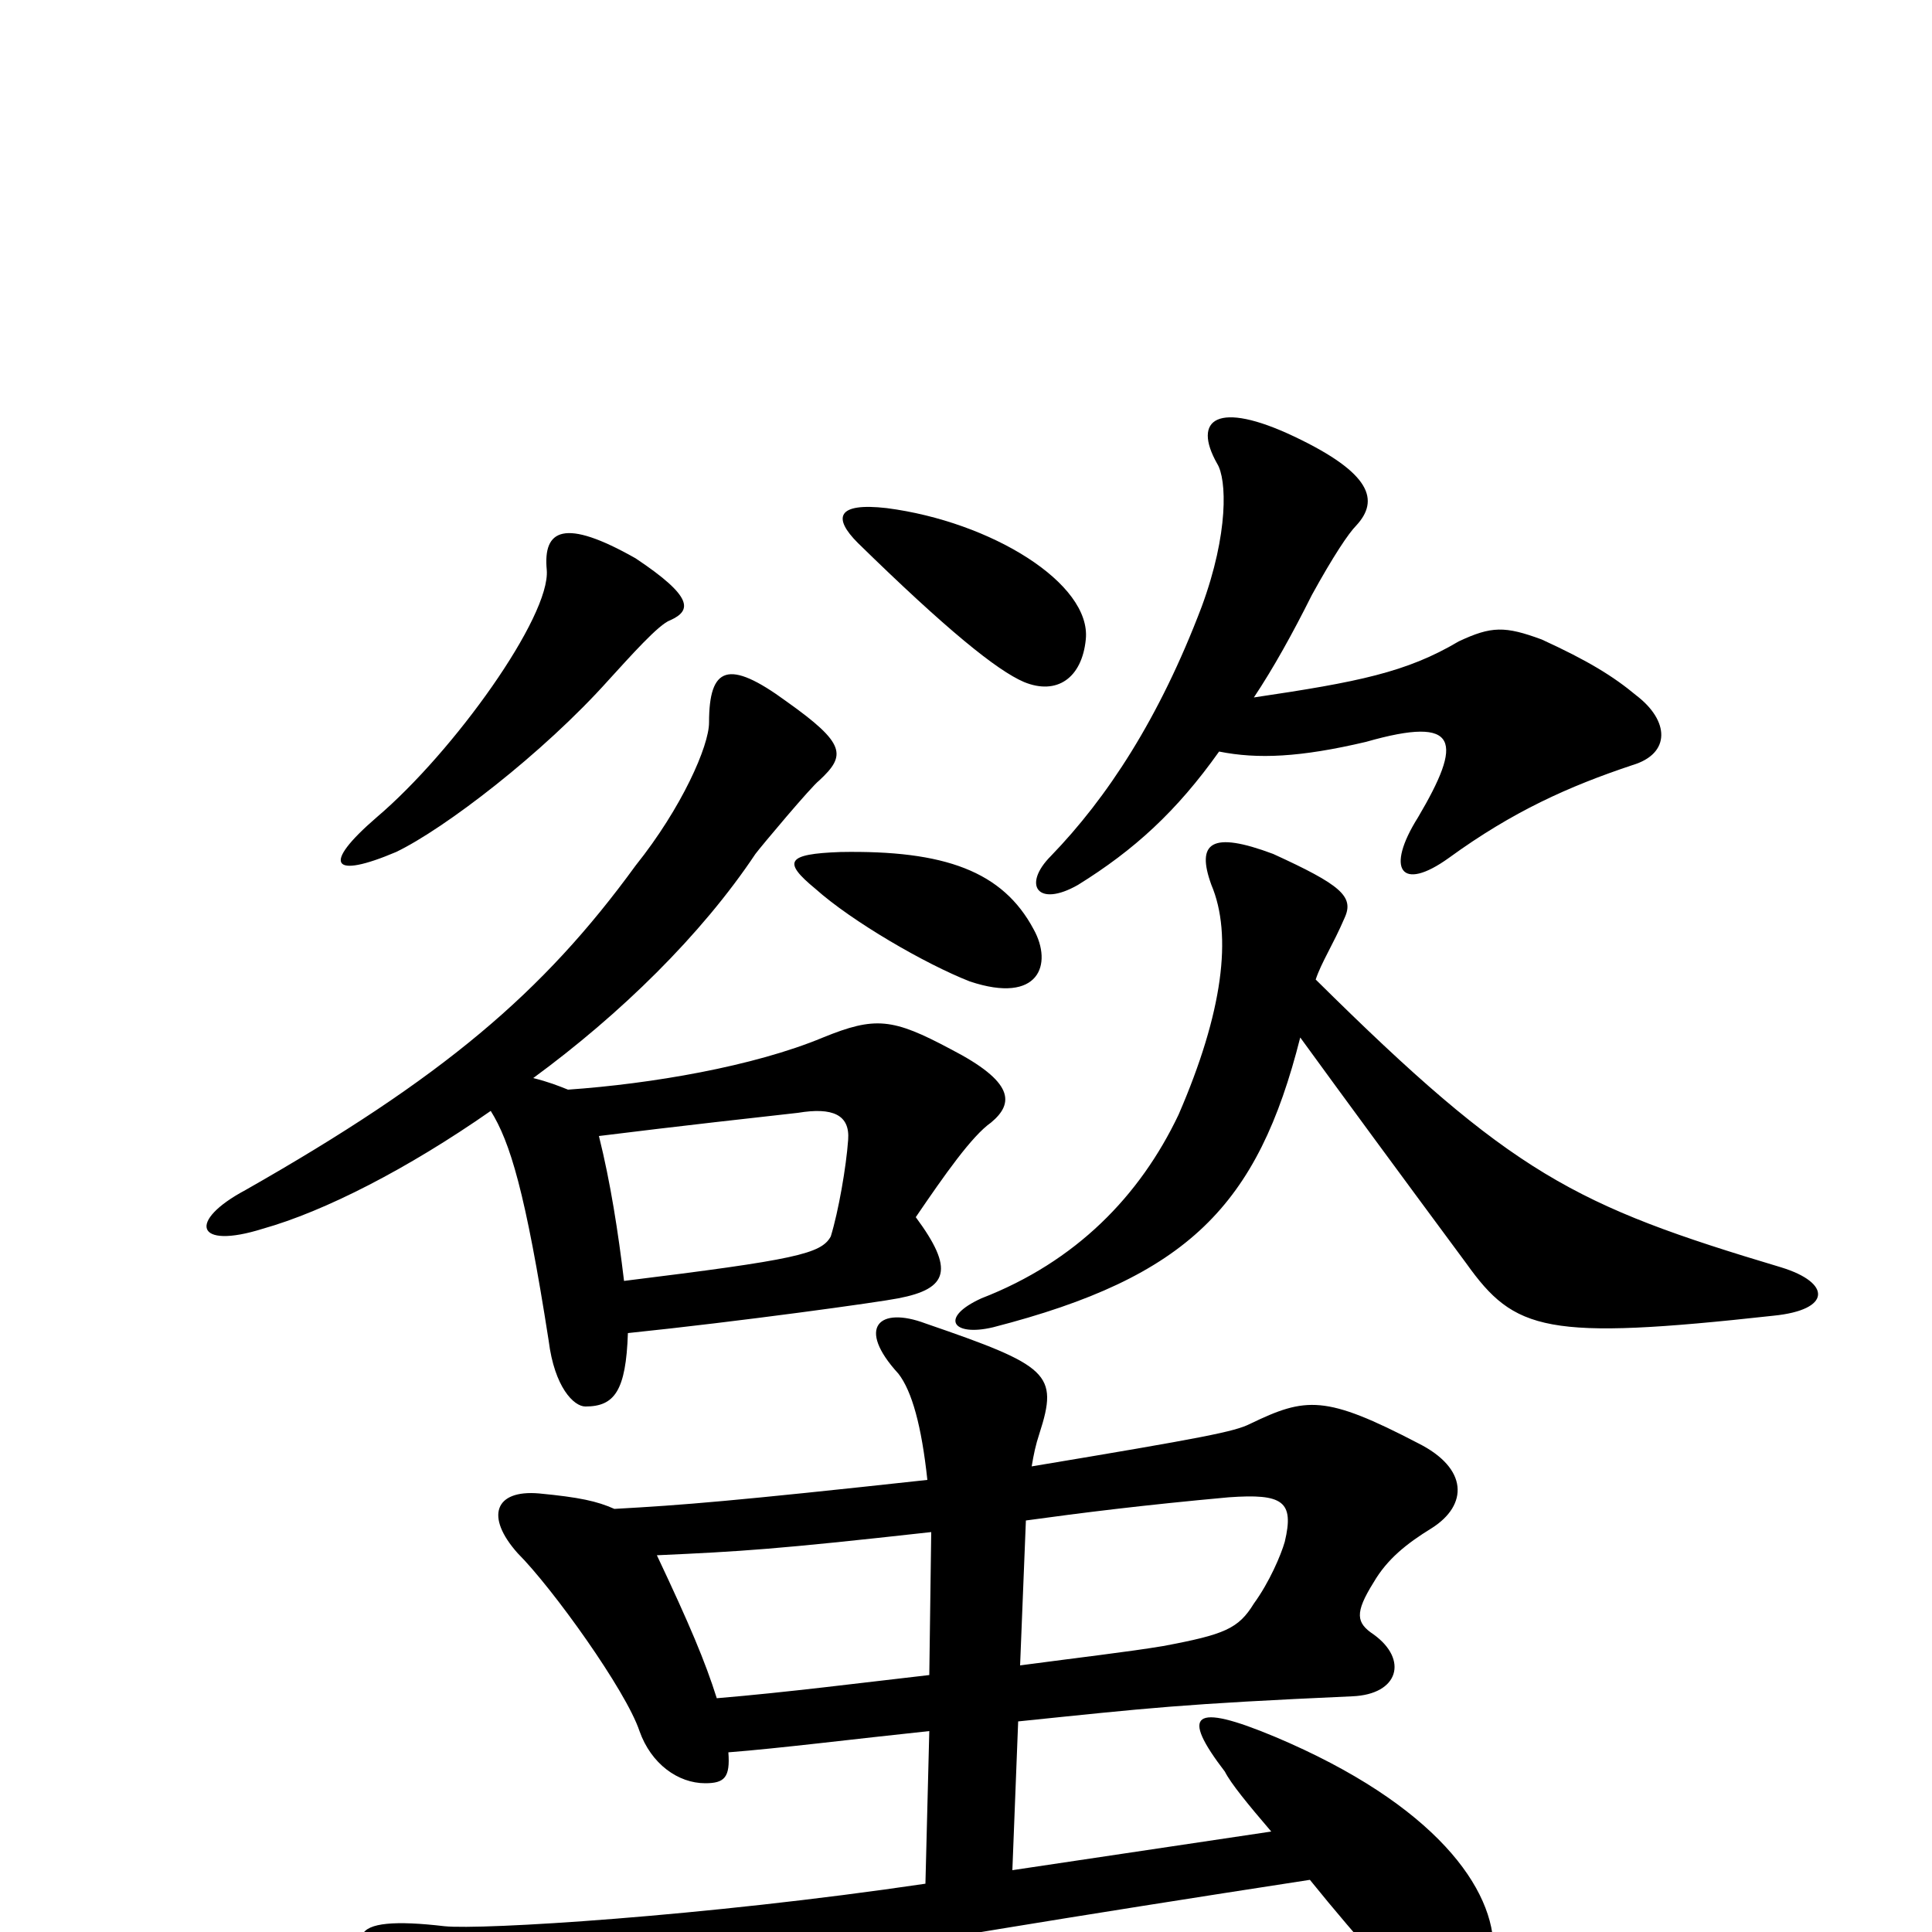 <svg xmlns="http://www.w3.org/2000/svg" viewBox="0 -1000 1000 1000">
	<path fill="#000000" d="M480 -234C379 -223 354 -221 318 -219C309 -223 300 -225 279 -227C256 -229 251 -215 268 -196C286 -178 324 -125 331 -104C337 -87 351 -77 365 -77C375 -77 378 -80 377 -93C403 -95 443 -100 481 -104L479 -25C364 -8 249 -1 230 -3C179 -9 173 2 215 35C239 54 253 57 287 44C320 32 431 11 678 -27C703 4 732 36 739 42C756 57 771 51 773 10C774 -22 743 -66 660 -101C617 -119 611 -113 634 -83C637 -77 646 -66 658 -52L524 -32L527 -109C595 -116 611 -118 700 -122C724 -123 729 -141 711 -154C702 -160 701 -165 711 -181C718 -193 728 -201 741 -209C760 -221 760 -240 734 -253C686 -278 676 -277 647 -263C639 -259 624 -256 534 -241C535 -247 536 -252 538 -258C548 -289 543 -293 479 -315C455 -324 443 -313 465 -289C472 -280 477 -262 480 -234ZM481 -133C446 -129 407 -124 371 -121C365 -140 357 -159 340 -195C384 -197 401 -198 482 -207ZM531 -213C560 -217 592 -221 636 -225C664 -227 670 -223 665 -202C663 -195 657 -181 649 -170C641 -157 634 -154 602 -148C584 -145 558 -142 528 -138ZM323 -337C320 -362 316 -388 310 -412C350 -417 395 -422 413 -424C431 -427 440 -423 439 -410C438 -396 434 -373 430 -360C425 -351 412 -348 323 -337ZM673 -463C697 -430 722 -396 759 -346C784 -311 800 -306 918 -319C948 -322 948 -336 922 -344C815 -376 783 -392 681 -493C684 -502 690 -511 696 -525C701 -536 694 -542 659 -558C627 -570 619 -564 627 -542C638 -516 633 -476 610 -423C590 -381 557 -347 508 -328C486 -318 493 -308 514 -313C615 -339 651 -376 673 -463ZM254 -425C264 -409 272 -383 284 -306C287 -282 297 -272 303 -272C318 -272 324 -280 325 -310C383 -316 455 -326 465 -328C491 -333 494 -343 474 -370C489 -392 503 -412 513 -419C525 -429 525 -440 492 -457C462 -473 453 -474 426 -463C390 -448 337 -439 294 -436C289 -438 284 -440 276 -442C321 -475 363 -516 391 -558C394 -562 420 -593 424 -596C438 -609 438 -615 407 -637C377 -659 367 -655 367 -626C367 -614 353 -582 329 -552C281 -486 229 -442 127 -384C97 -368 101 -353 136 -364C168 -373 211 -395 254 -425ZM535 -519C519 -549 489 -560 435 -559C407 -558 405 -554 422 -540C441 -523 479 -501 502 -492C538 -480 545 -501 535 -519ZM347 -679C358 -684 359 -691 329 -711C292 -732 281 -726 283 -705C285 -681 235 -611 195 -577C166 -552 172 -545 205 -559C230 -571 281 -610 315 -648C326 -660 341 -677 347 -679ZM631 -611C651 -607 673 -608 707 -616C756 -630 757 -616 734 -577C717 -550 725 -538 750 -556C783 -580 812 -593 845 -604C865 -610 864 -627 847 -640C835 -650 822 -658 798 -669C779 -676 772 -676 755 -668C728 -652 703 -647 649 -639C659 -654 669 -672 679 -692C690 -712 698 -724 702 -728C714 -741 710 -755 670 -774C630 -793 617 -783 630 -760C635 -752 636 -724 622 -686C600 -628 573 -587 544 -557C529 -542 537 -530 558 -542C587 -560 609 -580 631 -611ZM562 -669C565 -698 513 -730 459 -737C433 -740 431 -732 444 -719C490 -674 516 -653 530 -647C547 -640 560 -649 562 -669Z"/>
</svg>